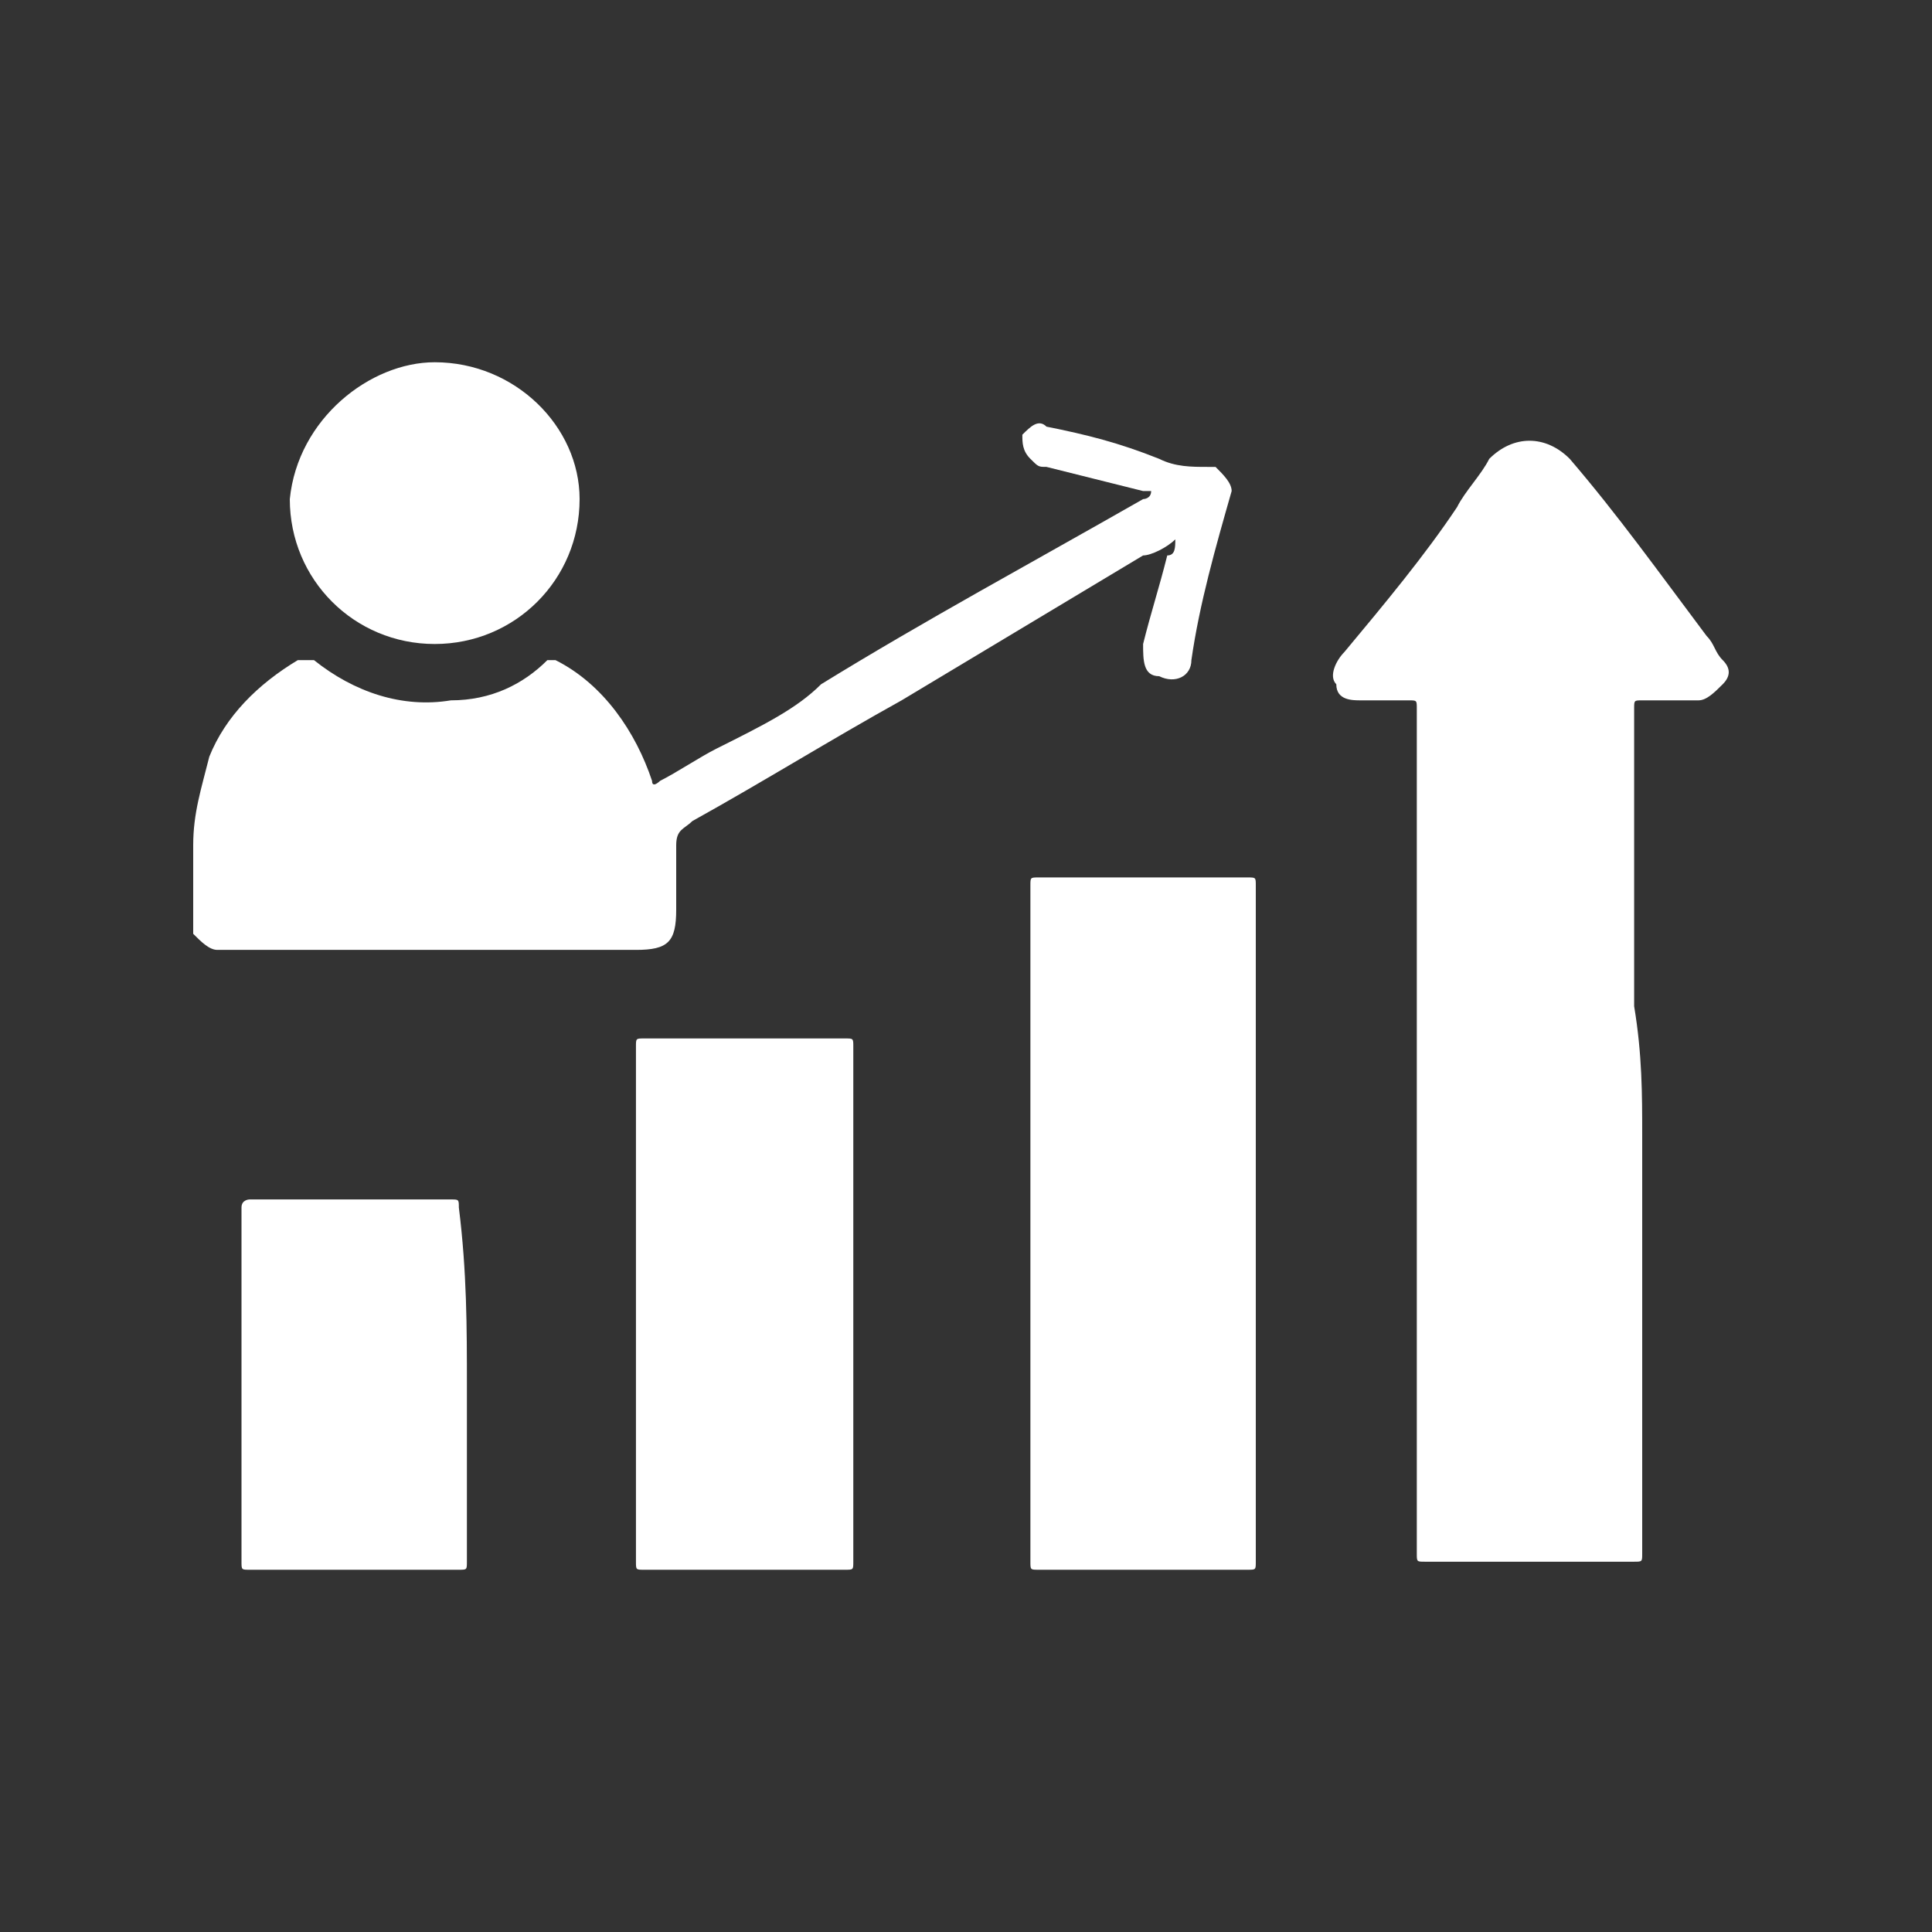 <?xml version="1.0" encoding="utf-8"?>
<!-- Generator: Adobe Illustrator 27.7.0, SVG Export Plug-In . SVG Version: 6.00 Build 0)  -->
<svg version="1.1" id="Layer_1" xmlns="http://www.w3.org/2000/svg" xmlns:xlink="http://www.w3.org/1999/xlink" x="0px" y="0px"
	 viewBox="0 0 24 24" style="enable-background:new 0 0 24 24;" xml:space="preserve">
<rect x="0" y="0" width="24" height="24" fill="#333333" stroke="none"/>
<style type="text/css">
	.st0{fill:#FFFFFF;}
</style>
<g>
	<path class="st0" d="M20.4,14.1c0,1.6,0,3.3,0,4.9c0,0.1,0,0.2,0,0.3c0,0.1,0,0.1-0.1,0.1c-0.3,0-0.6,0-0.9,0c-0.6,0-1.1,0-1.7,0
		c-0.1,0-0.1,0-0.1-0.1c0-2.8,0-5.6,0-8.4c0-0.7,0-1.4,0-2.1c0-0.1,0-0.1-0.1-0.1c-0.2,0-0.4,0-0.6,0c-0.1,0-0.3,0-0.3-0.2
		c-0.1-0.1,0-0.3,0.1-0.4c0.5-0.6,1-1.2,1.4-1.8c0.1-0.2,0.3-0.4,0.4-0.6c0.3-0.3,0.7-0.3,1,0c0.6,0.7,1.1,1.4,1.7,2.2
		c0.1,0.1,0.1,0.2,0.2,0.3c0.1,0.1,0.1,0.2,0,0.3c-0.1,0.1-0.2,0.2-0.3,0.2c-0.2,0-0.4,0-0.7,0c-0.1,0-0.1,0-0.1,0.1
		c0,1.2,0,2.4,0,3.7C20.4,13.1,20.4,13.6,20.4,14.1z"/>
	<path class="st0" d="M14.6,6.7c-0.1,0.1-0.3,0.2-0.4,0.2c-1,0.6-2,1.2-3,1.8c-0.9,0.5-1.7,1-2.6,1.5c-0.1,0.1-0.2,0.1-0.2,0.3
		c0,0.3,0,0.6,0,0.8c0,0.4-0.1,0.5-0.5,0.5c-1.1,0-2.3,0-3.4,0c-0.5,0-1.1,0-1.6,0c-0.1,0-0.1,0-0.2,0c-0.1,0-0.2-0.1-0.3-0.2
		c0-0.1,0-0.1,0-0.2c0-0.3,0-0.6,0-0.9c0-0.4,0.1-0.7,0.2-1.1c0.2-0.5,0.6-0.9,1.1-1.2c0.1,0,0.1,0,0.2,0c0.5,0.4,1.1,0.6,1.7,0.5
		c0.5,0,0.9-0.2,1.2-0.5c0,0,0.1,0,0.1,0c0.6,0.3,1,0.9,1.2,1.5c0,0.1,0.1,0,0.1,0c0.2-0.1,0.5-0.3,0.7-0.4C9.5,9,9.9,8.8,10.2,8.5
		c1.3-0.8,2.6-1.5,4-2.3c0,0,0.1,0,0.1-0.1c0,0-0.1,0-0.1,0C13.8,6,13.4,5.9,13,5.8c-0.1,0-0.1,0-0.2-0.1c-0.1-0.1-0.1-0.2-0.1-0.3
		c0.1-0.1,0.2-0.2,0.3-0.1c0.5,0.1,0.9,0.2,1.4,0.4c0.2,0.1,0.4,0.1,0.6,0.1c0,0,0.1,0,0.1,0c0.1,0.1,0.2,0.2,0.2,0.3
		c-0.2,0.7-0.4,1.4-0.5,2.1c0,0.2-0.2,0.3-0.4,0.2c-0.2,0-0.2-0.2-0.2-0.4c0.1-0.4,0.2-0.7,0.3-1.1C14.6,6.9,14.6,6.8,14.6,6.7z"/>
	<path class="st0" d="M12.8,15.2c0-1.4,0-2.8,0-4.2c0-0.1,0-0.1,0.1-0.1c0.9,0,1.7,0,2.6,0c0.1,0,0.1,0,0.1,0.1c0,2.8,0,5.6,0,8.4
		c0,0.1,0,0.1-0.1,0.1c-0.9,0-1.7,0-2.6,0c-0.1,0-0.1,0-0.1-0.1C12.8,18,12.8,16.6,12.8,15.2z"/>
	<path class="st0" d="M7.9,16.2c0-1.1,0-2.1,0-3.2c0-0.1,0-0.1,0.1-0.1c0.8,0,1.7,0,2.5,0c0.1,0,0.1,0,0.1,0.1c0,2,0,4,0,6
		c0,0.1,0,0.2,0,0.4c0,0.1,0,0.1-0.1,0.1c-0.7,0-1.4,0-2,0c-0.2,0-0.4,0-0.5,0c-0.1,0-0.1,0-0.1-0.1C7.9,18.3,7.9,17.3,7.9,16.2
		C7.9,16.2,7.9,16.2,7.9,16.2z"/>
	<path class="st0" d="M5.8,17.2c0,0.7,0,1.4,0,2.2c0,0.1,0,0.1-0.1,0.1c-0.9,0-1.7,0-2.6,0c-0.1,0-0.1,0-0.1-0.1c0-1.5,0-2.9,0-4.4
		c0-0.1,0.1-0.1,0.1-0.1c0.8,0,1.6,0,2.4,0c0,0,0.1,0,0.1,0c0.1,0,0.1,0,0.1,0.1C5.8,15.8,5.8,16.5,5.8,17.2z"/>
	<path class="st0" d="M5.4,4.5c1,0,1.8,0.8,1.8,1.7c0,1-0.8,1.8-1.8,1.8c-1,0-1.8-0.8-1.8-1.8C3.7,5.2,4.6,4.5,5.4,4.5z"/>
</g>
</svg>
